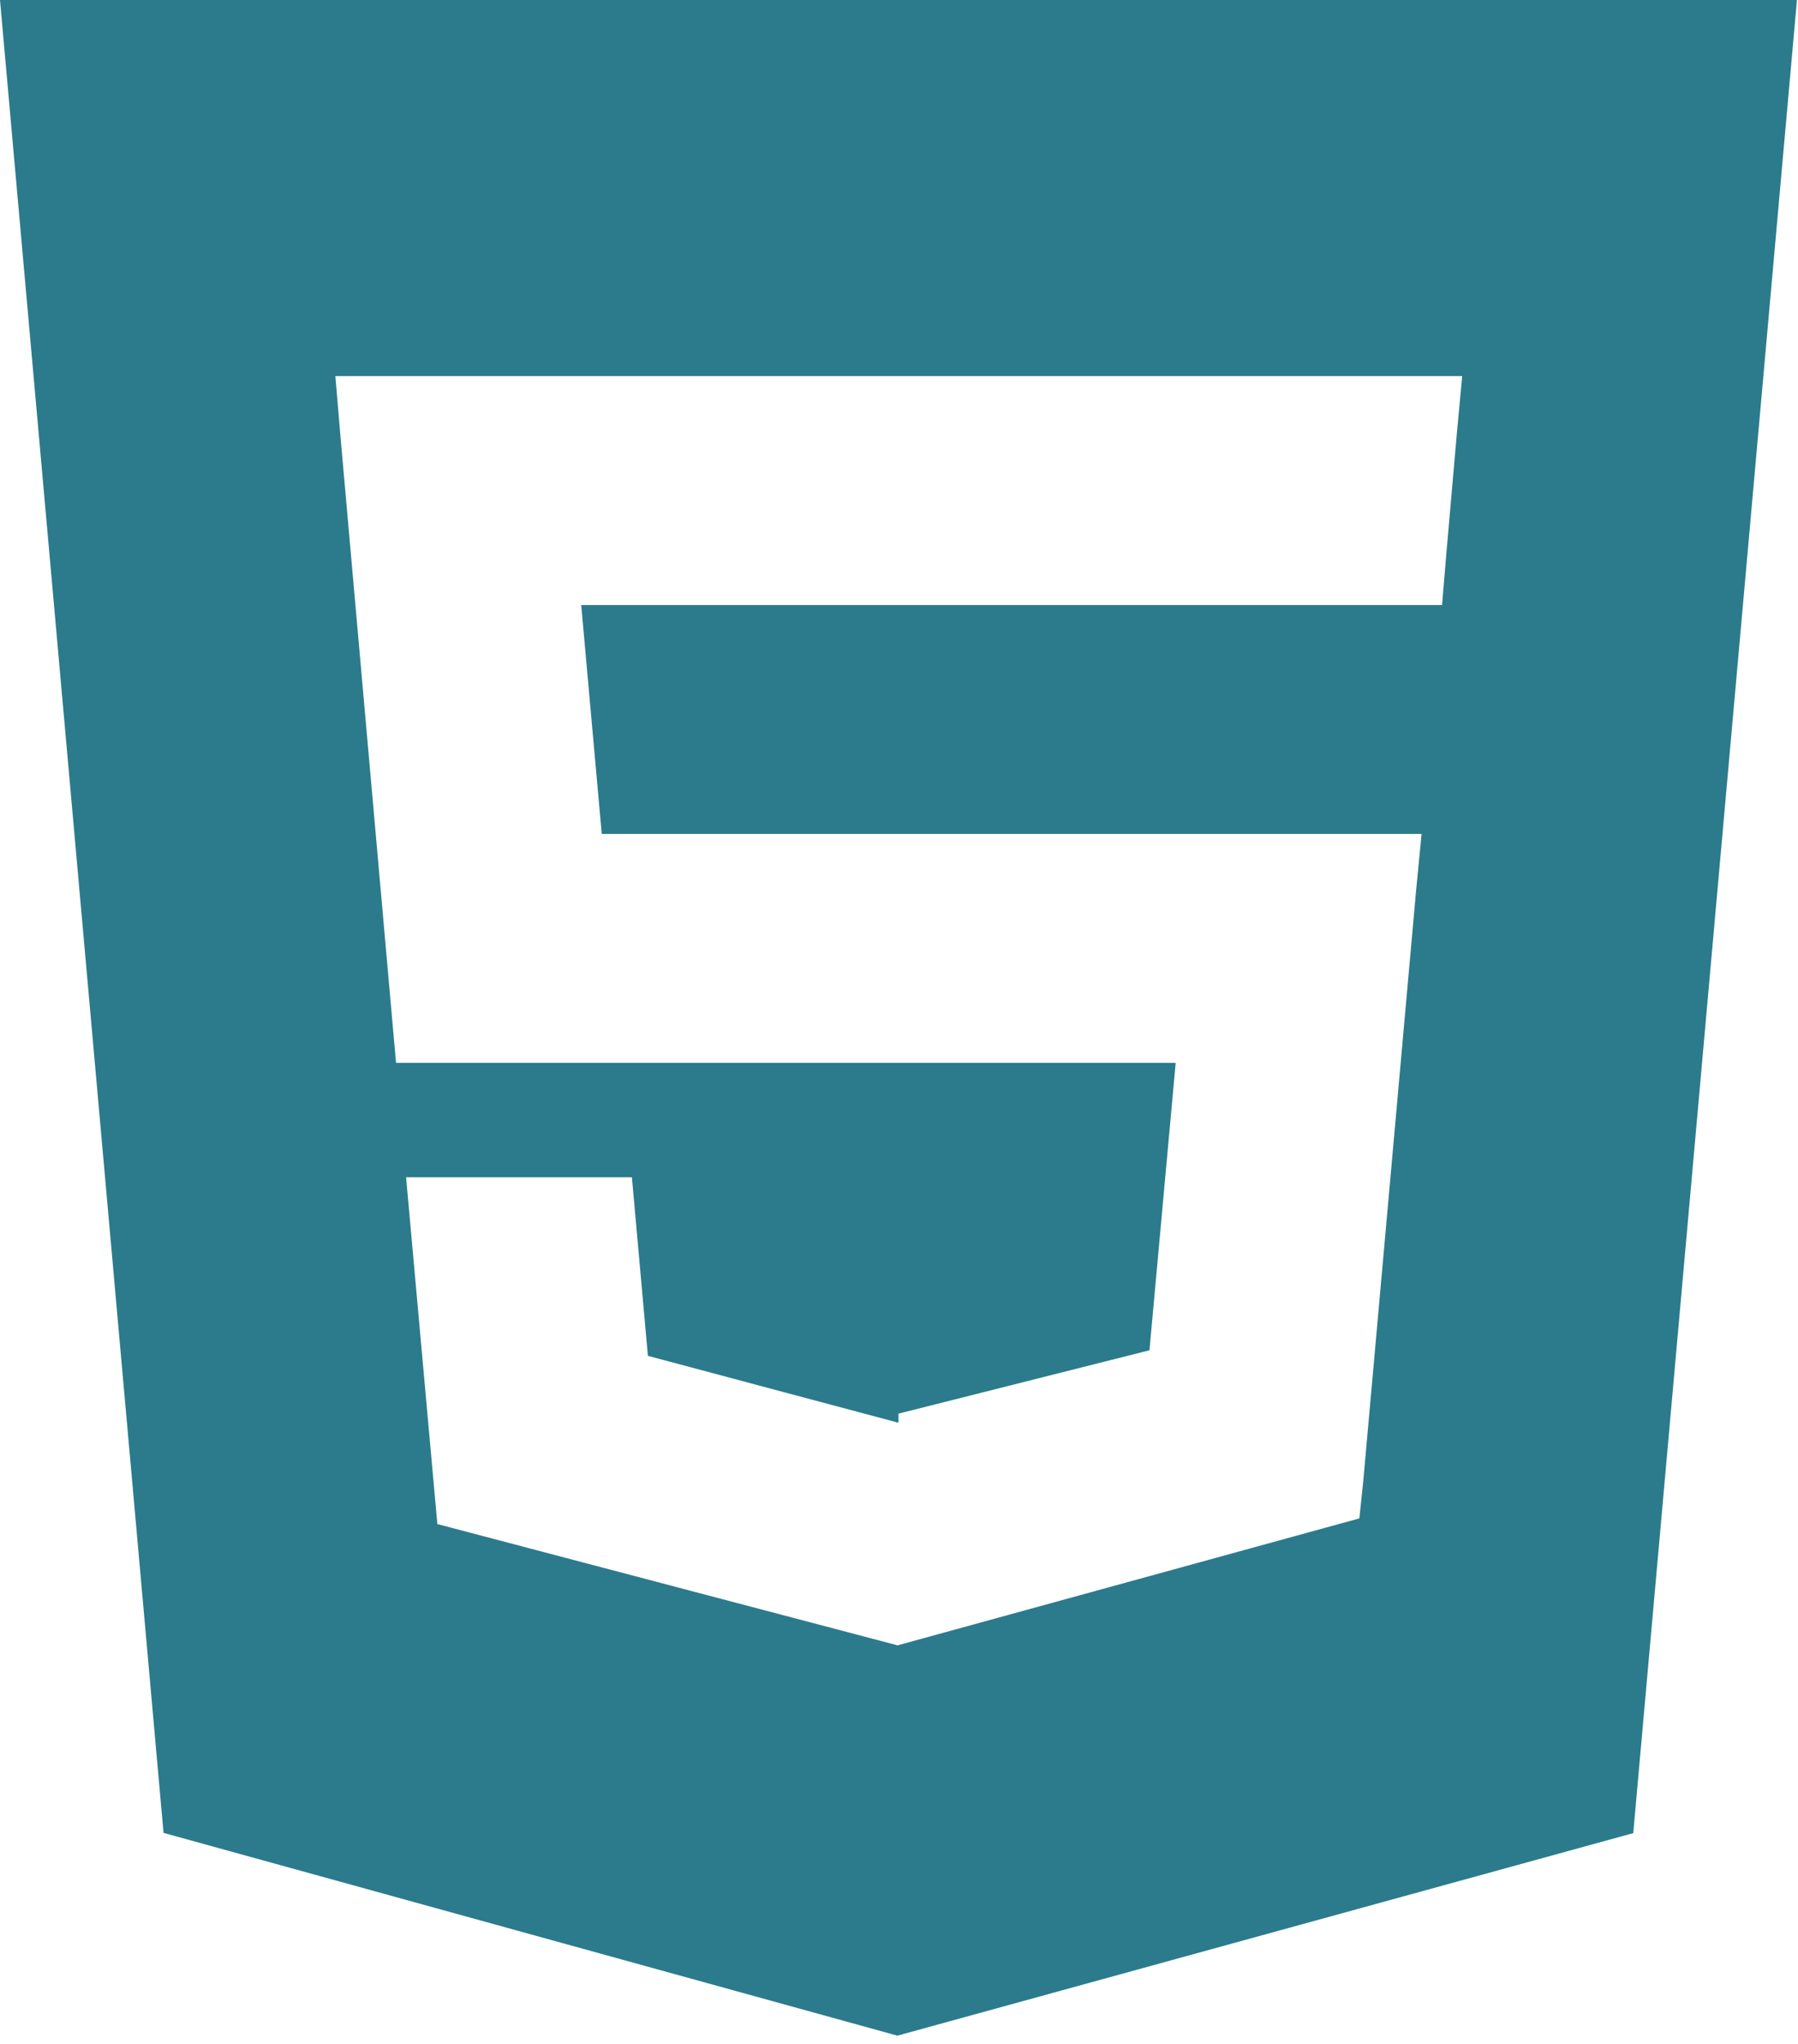 <svg width="110" height="125" viewBox="0 0 110 125" fill="none" xmlns="http://www.w3.org/2000/svg">
<path d="M0 0L10.005 112.093L54.901 124.494L99.921 112.107L109.936 0H0ZM89.126 26.539L88.499 33.711L88.223 37H35.558L36.815 51H86.971L86.635 54.471L83.402 90.59L83.164 92.86L54.968 100.609V100.611L54.934 100.629L26.757 93.206L24.844 72H38.659L39.638 82.919L54.925 87H54.968V86.454L70.323 82.579L71.927 65H24.229L20.846 26.883L20.517 23H89.456L89.126 26.539Z" fill="#2B7B8C"/>
</svg>
